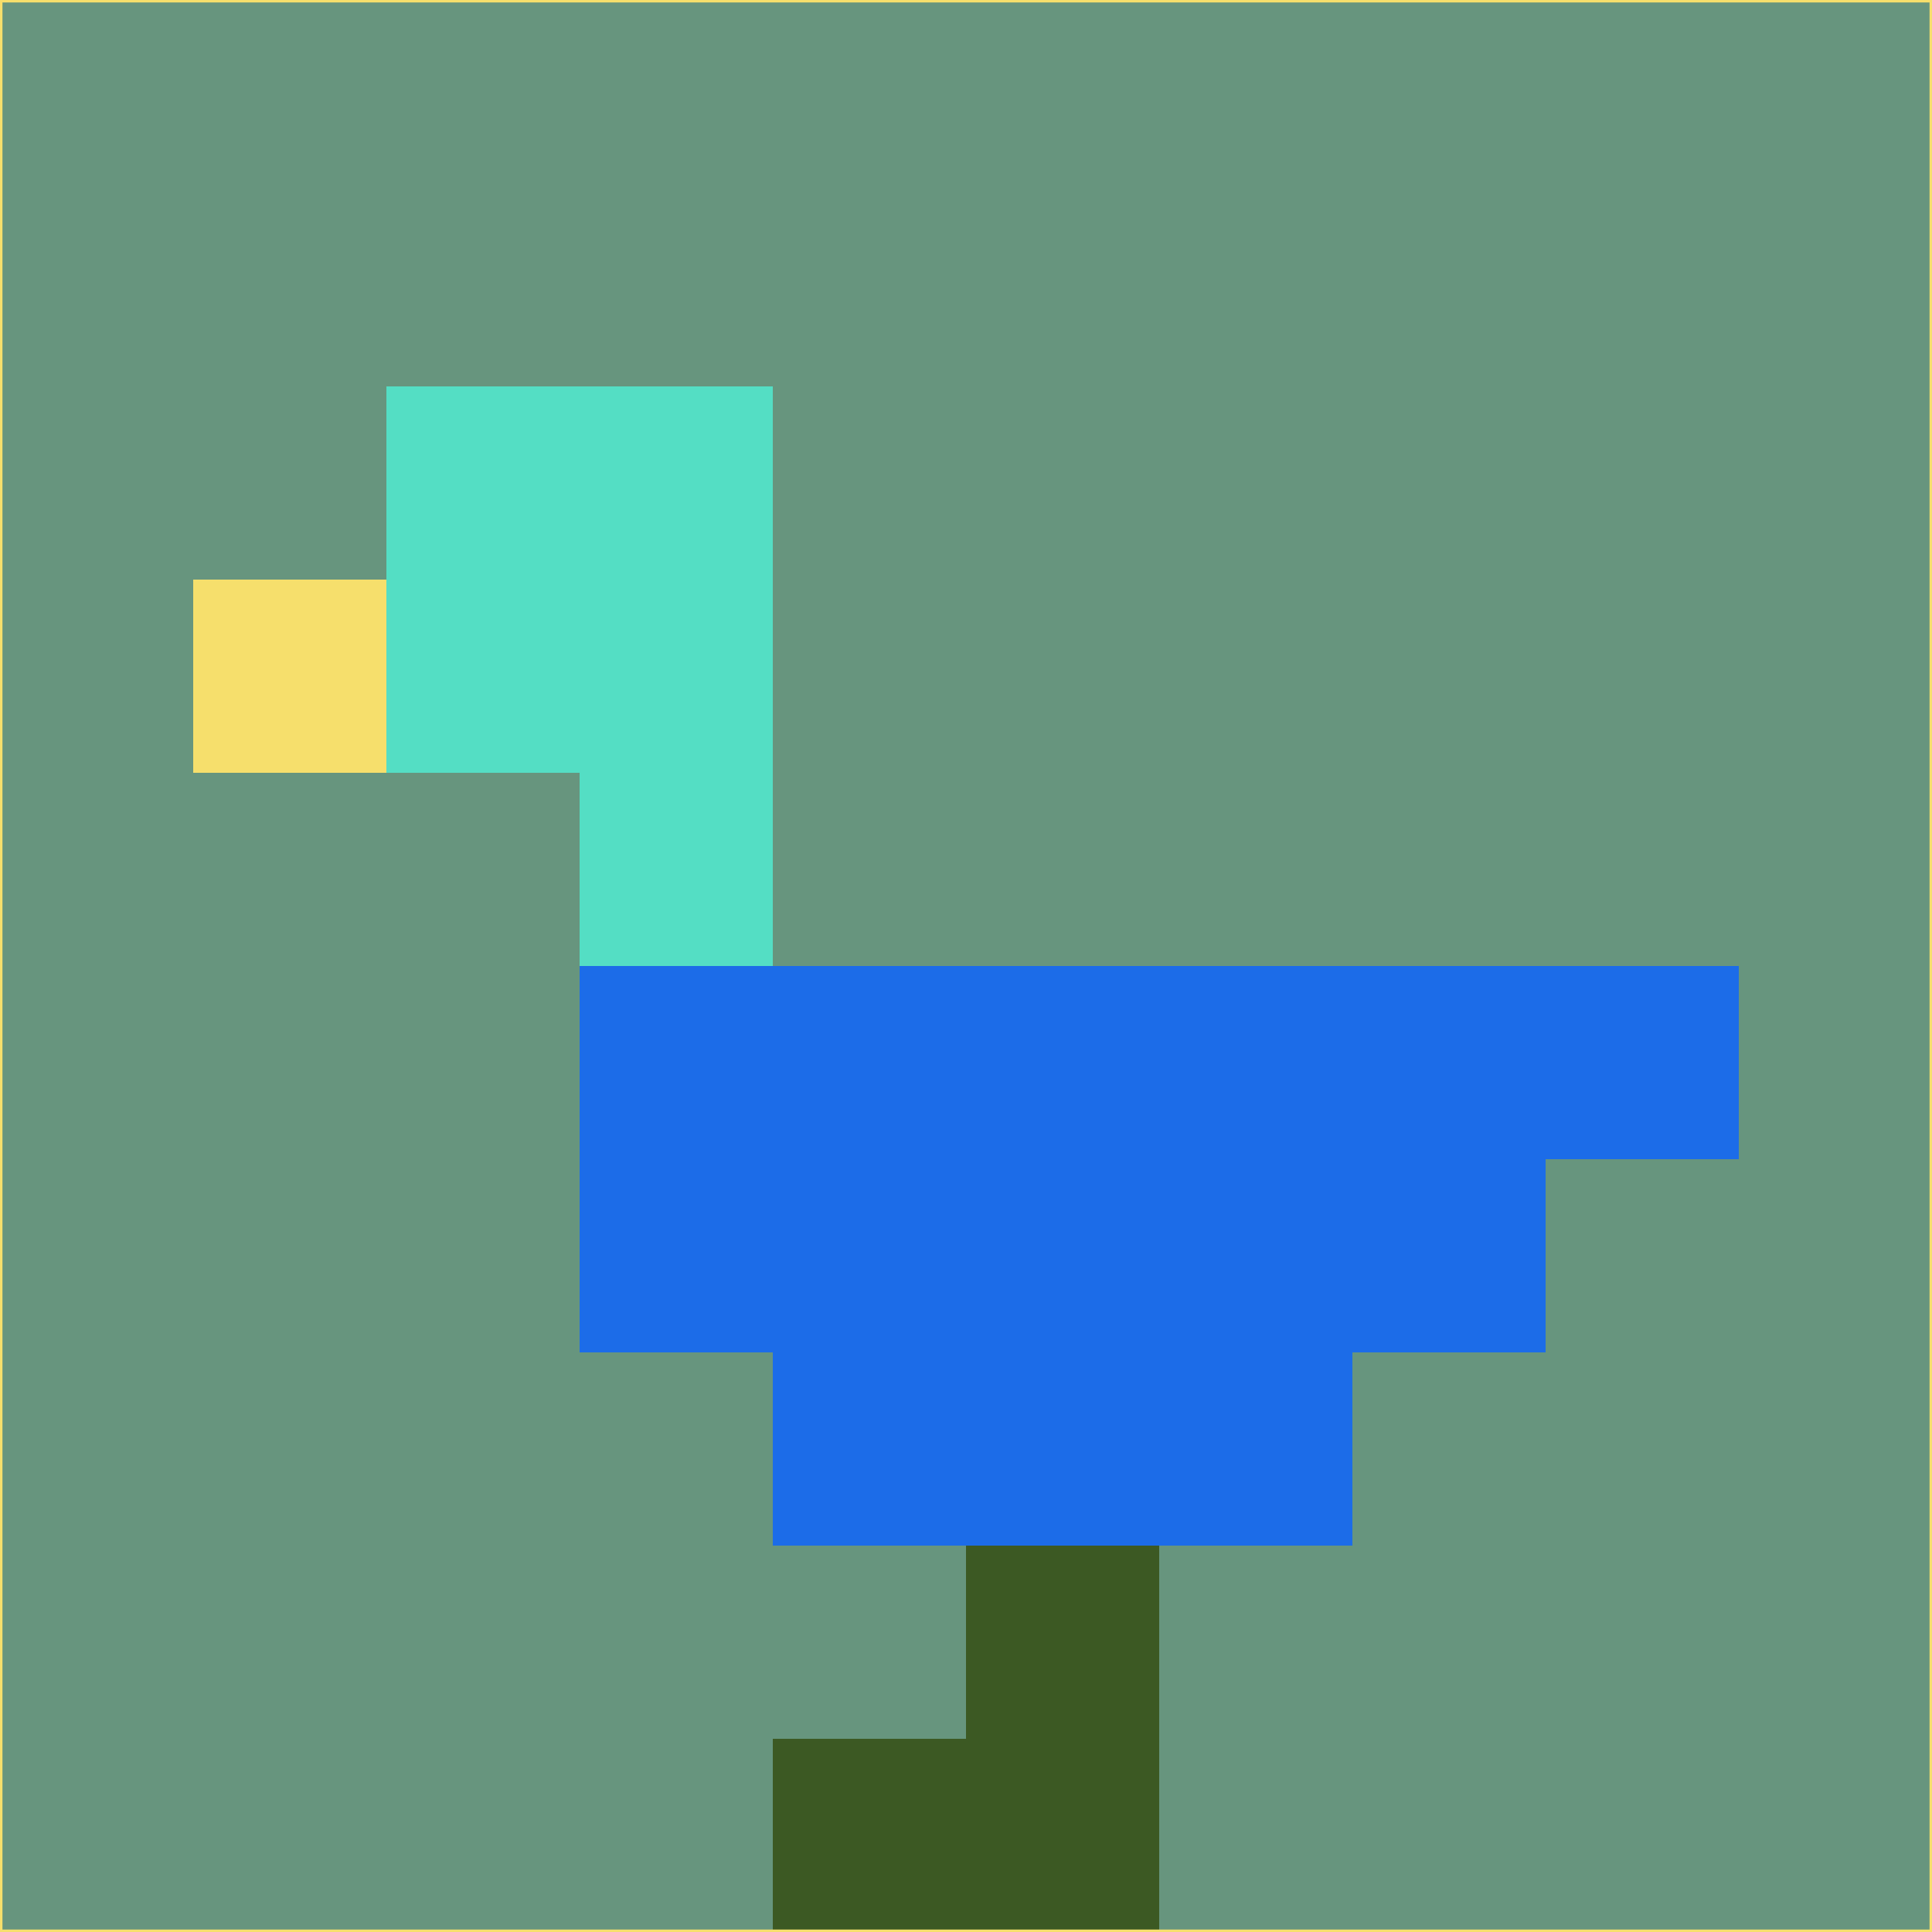 <svg xmlns="http://www.w3.org/2000/svg" version="1.1" width="785" height="785">
  <title>'goose-pfp-694263' by Dmitri Cherniak (Cyberpunk Edition)</title>
  <desc>
    seed=817330
    backgroundColor=#67957e
    padding=20
    innerPadding=0
    timeout=500
    dimension=1
    border=false
    Save=function(){return n.handleSave()}
    frame=12

    Rendered at 2024-09-15T22:37:01.053Z
    Generated in 1ms
    Modified for Cyberpunk theme with new color scheme
  </desc>
  <defs/>
  <rect width="100%" height="100%" fill="#67957e"/>
  <g>
    <g id="0-0">
      <rect x="0" y="0" height="785" width="785" fill="#67957e"/>
      <g>
        <!-- Neon blue -->
        <rect id="0-0-2-2-2-2" x="157" y="157" width="157" height="157" fill="#54dec4"/>
        <rect id="0-0-3-2-1-4" x="235.5" y="157" width="78.5" height="314" fill="#54dec4"/>
        <!-- Electric purple -->
        <rect id="0-0-4-5-5-1" x="314" y="392.5" width="392.5" height="78.5" fill="#1c6ce8"/>
        <rect id="0-0-3-5-5-2" x="235.5" y="392.5" width="392.5" height="157" fill="#1c6ce8"/>
        <rect id="0-0-4-5-3-3" x="314" y="392.5" width="235.5" height="235.5" fill="#1c6ce8"/>
        <!-- Neon pink -->
        <rect id="0-0-1-3-1-1" x="78.5" y="235.5" width="78.5" height="78.5" fill="#f6df6c"/>
        <!-- Cyber yellow -->
        <rect id="0-0-5-8-1-2" x="392.5" y="628" width="78.5" height="157" fill="#3c5923"/>
        <rect id="0-0-4-9-2-1" x="314" y="706.5" width="157" height="78.5" fill="#3c5923"/>
      </g>
      <rect x="0" y="0" stroke="#f6df6c" stroke-width="2" height="785" width="785" fill="none"/>
    </g>
  </g>
  <script xmlns=""/>
</svg>